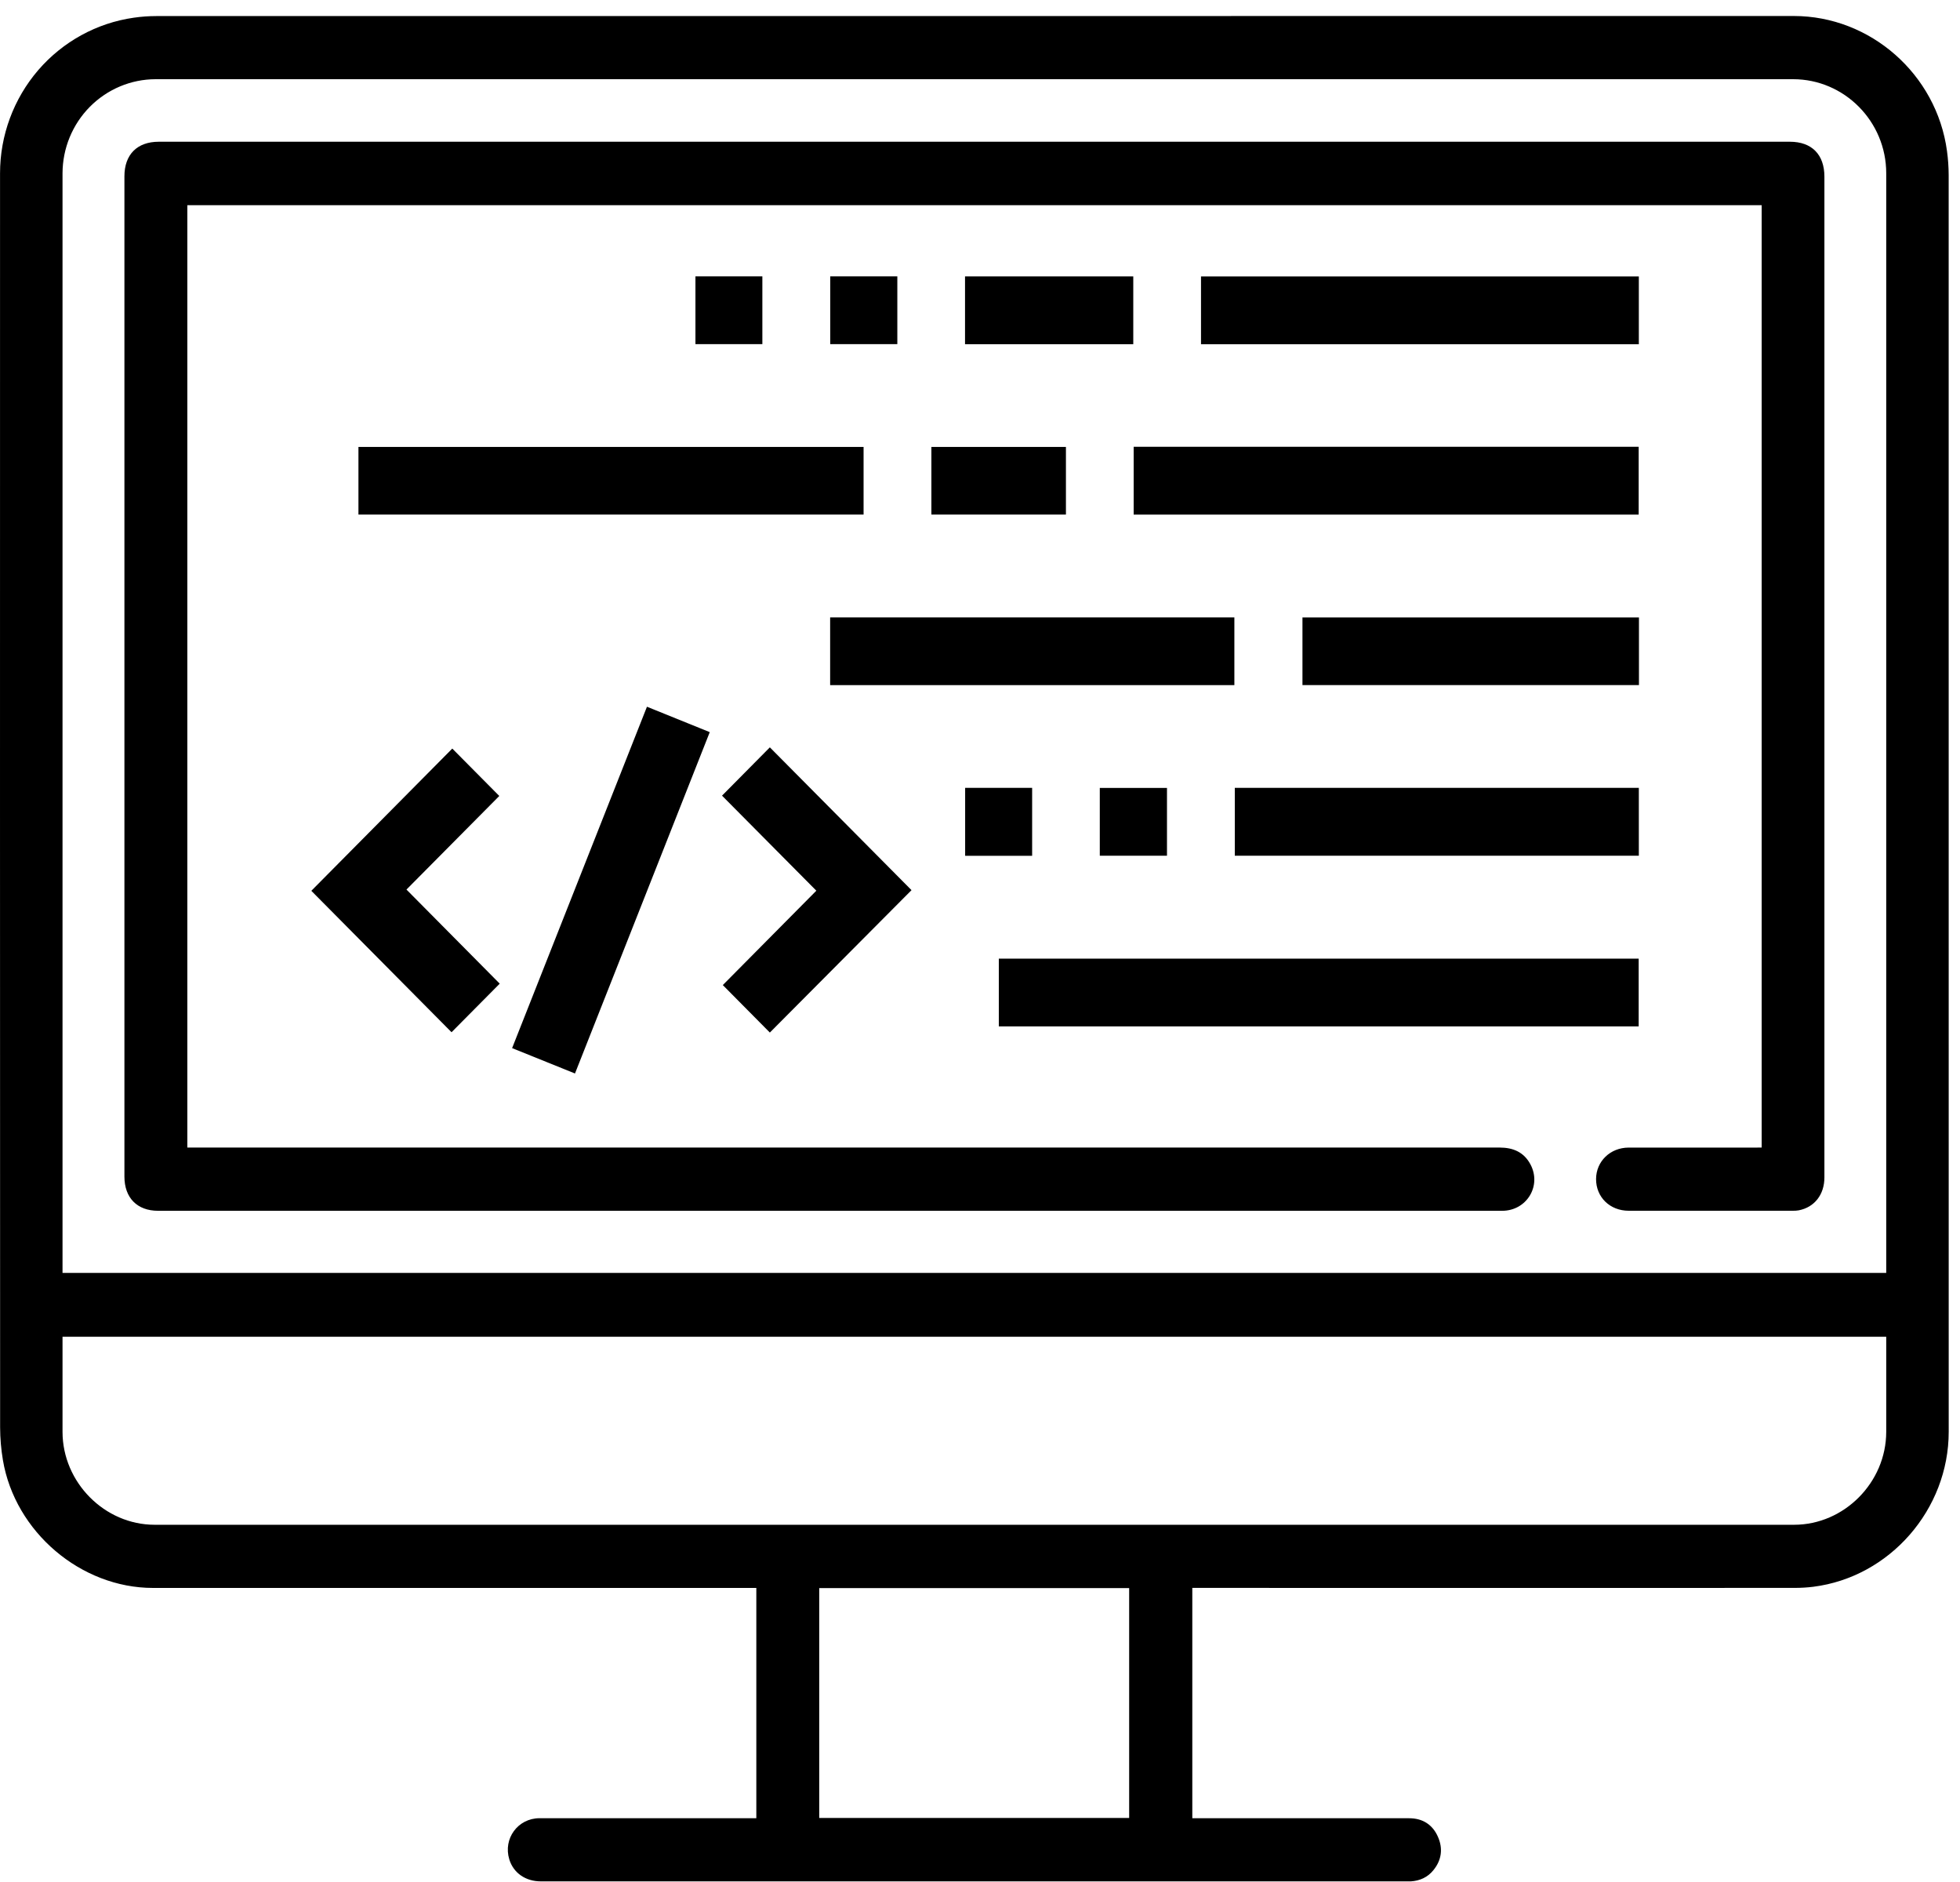 <svg width="50" height="48" viewBox="0 0 50 48" fill="none" xmlns="http://www.w3.org/2000/svg">
<path d="M19.294 45.967V40.092H3.904C2.063 40.092 0.382 38.664 0.074 36.83C0.028 36.556 0.004 36.279 0.003 36.002C0 25.338 -0.001 14.675 0.001 4.012C0.001 3.046 0.347 2.112 0.974 1.382C1.602 0.653 2.469 0.177 3.416 0.043C3.604 0.016 3.794 0.002 3.984 0.002C17.909 0.001 31.834 0 45.759 0C47.715 0 49.404 1.486 49.668 3.443C49.696 3.646 49.71 3.851 49.711 4.056C49.713 14.74 49.713 25.424 49.712 36.109C49.712 38.092 48.208 39.815 46.259 40.062C46.1 40.082 45.939 40.091 45.779 40.091C40.715 40.093 35.652 40.093 30.589 40.091H30.416V45.966H30.566C32.36 45.966 34.153 45.966 35.947 45.966C36.287 45.966 36.544 46.124 36.682 46.439C36.815 46.74 36.776 47.033 36.566 47.291C36.419 47.473 36.221 47.561 35.991 47.576C35.966 47.578 35.941 47.576 35.916 47.576H13.798C13.406 47.576 13.098 47.361 12.992 47.015C12.831 46.486 13.21 45.966 13.764 45.965C14.965 45.963 16.167 45.963 17.368 45.965H19.294V45.967ZM1.595 32.057H48.118V31.907C48.118 22.608 48.118 13.309 48.118 4.01C48.118 2.691 47.051 1.612 45.743 1.612H3.969C3.34 1.613 2.737 1.867 2.292 2.316C1.847 2.766 1.597 3.375 1.595 4.011C1.595 13.306 1.595 22.601 1.595 31.895V32.057ZM1.595 33.685V33.817C1.595 34.582 1.595 35.347 1.595 36.113C1.597 37.4 2.668 38.48 3.944 38.481H45.768C47.045 38.481 48.116 37.401 48.118 36.113C48.118 35.348 48.118 34.582 48.118 33.817V33.686L1.595 33.685ZM20.899 40.096V45.959H28.805V40.096H20.899Z" transform="translate(0 0.408)" fill="black"/>
<path d="M41.766 25.653V1.618H1.605V25.653H1.795C12.89 25.653 23.985 25.653 35.08 25.653C35.425 25.653 35.703 25.769 35.87 26.086C36.158 26.633 35.77 27.266 35.147 27.266H0.859C0.326 27.266 0 26.936 0 26.394C0 17.89 0 9.386 0 0.882C0 0.326 0.325 0 0.877 0H42.486C43.044 0 43.367 0.326 43.367 0.891C43.367 9.399 43.367 17.907 43.367 26.415C43.367 26.851 43.116 27.175 42.714 27.254C42.66 27.263 42.605 27.267 42.55 27.265C41.159 27.265 39.767 27.265 38.375 27.265C37.896 27.265 37.541 26.92 37.542 26.456C37.544 26.005 37.903 25.655 38.374 25.654C39.452 25.652 40.531 25.652 41.61 25.654L41.766 25.653Z" transform="translate(3.174 3.615)" fill="black"/>
<path d="M16.323 1.728H0V0H16.323V1.728Z" transform="translate(25.48 24.45)" fill="black"/>
<path d="M0 0H12.883V1.73H0V0Z" transform="translate(28.92 11.395)" fill="black"/>
<path d="M12.886 0V1.725H0V0H12.886Z" transform="translate(9.144 11.399)" fill="black"/>
<path d="M11.169 0V1.73H0V0H11.169Z" transform="translate(30.638 7.05)" fill="black"/>
<path d="M0 1.727V0H10.312V1.727H0Z" transform="translate(21.177 15.747)" fill="black"/>
<path d="M10.307 0V1.731H0V0H10.307Z" transform="translate(31.5 20.094)" fill="black"/>
<path d="M3.44 0L5.042 0.648L1.604 9.354L0 8.707L3.44 0Z" transform="translate(13.064 18.025)" fill="black"/>
<path d="M8.584 0V1.725H0V0H8.584Z" transform="translate(33.226 15.748)" fill="black"/>
<path d="M4.795 1.209L2.427 3.596L4.806 5.996L3.577 7.235L0 3.628L3.596 0L4.795 1.209Z" transform="translate(7.942 19.092)" fill="black"/>
<path d="M4.834 3.642L1.22 7.274L0.02 6.063L2.406 3.656L0 1.232L1.22 0L4.834 3.642Z" transform="translate(18.419 19.061)" fill="black"/>
<path d="M4.292 0V1.73H0V0H4.292Z" transform="translate(24.618 7.049)" fill="black"/>
<path d="M3.432 0V1.725H0V0H3.432Z" transform="translate(23.76 11.399)" fill="black"/>
<path d="M0 1.733V0H1.709V1.733H0Z" transform="translate(24.621 20.094)" fill="black"/>
<path d="M0 1.729V0H1.707V1.729H0Z" transform="translate(17.741 7.048)" fill="black"/>
<path d="M1.711 0V1.729H0V0H1.711Z" transform="translate(21.18 7.048)" fill="black"/>
<path d="M1.714 0V1.729H0V0H1.714Z" transform="translate(28.056 20.096)" fill="black"/>
</svg>
